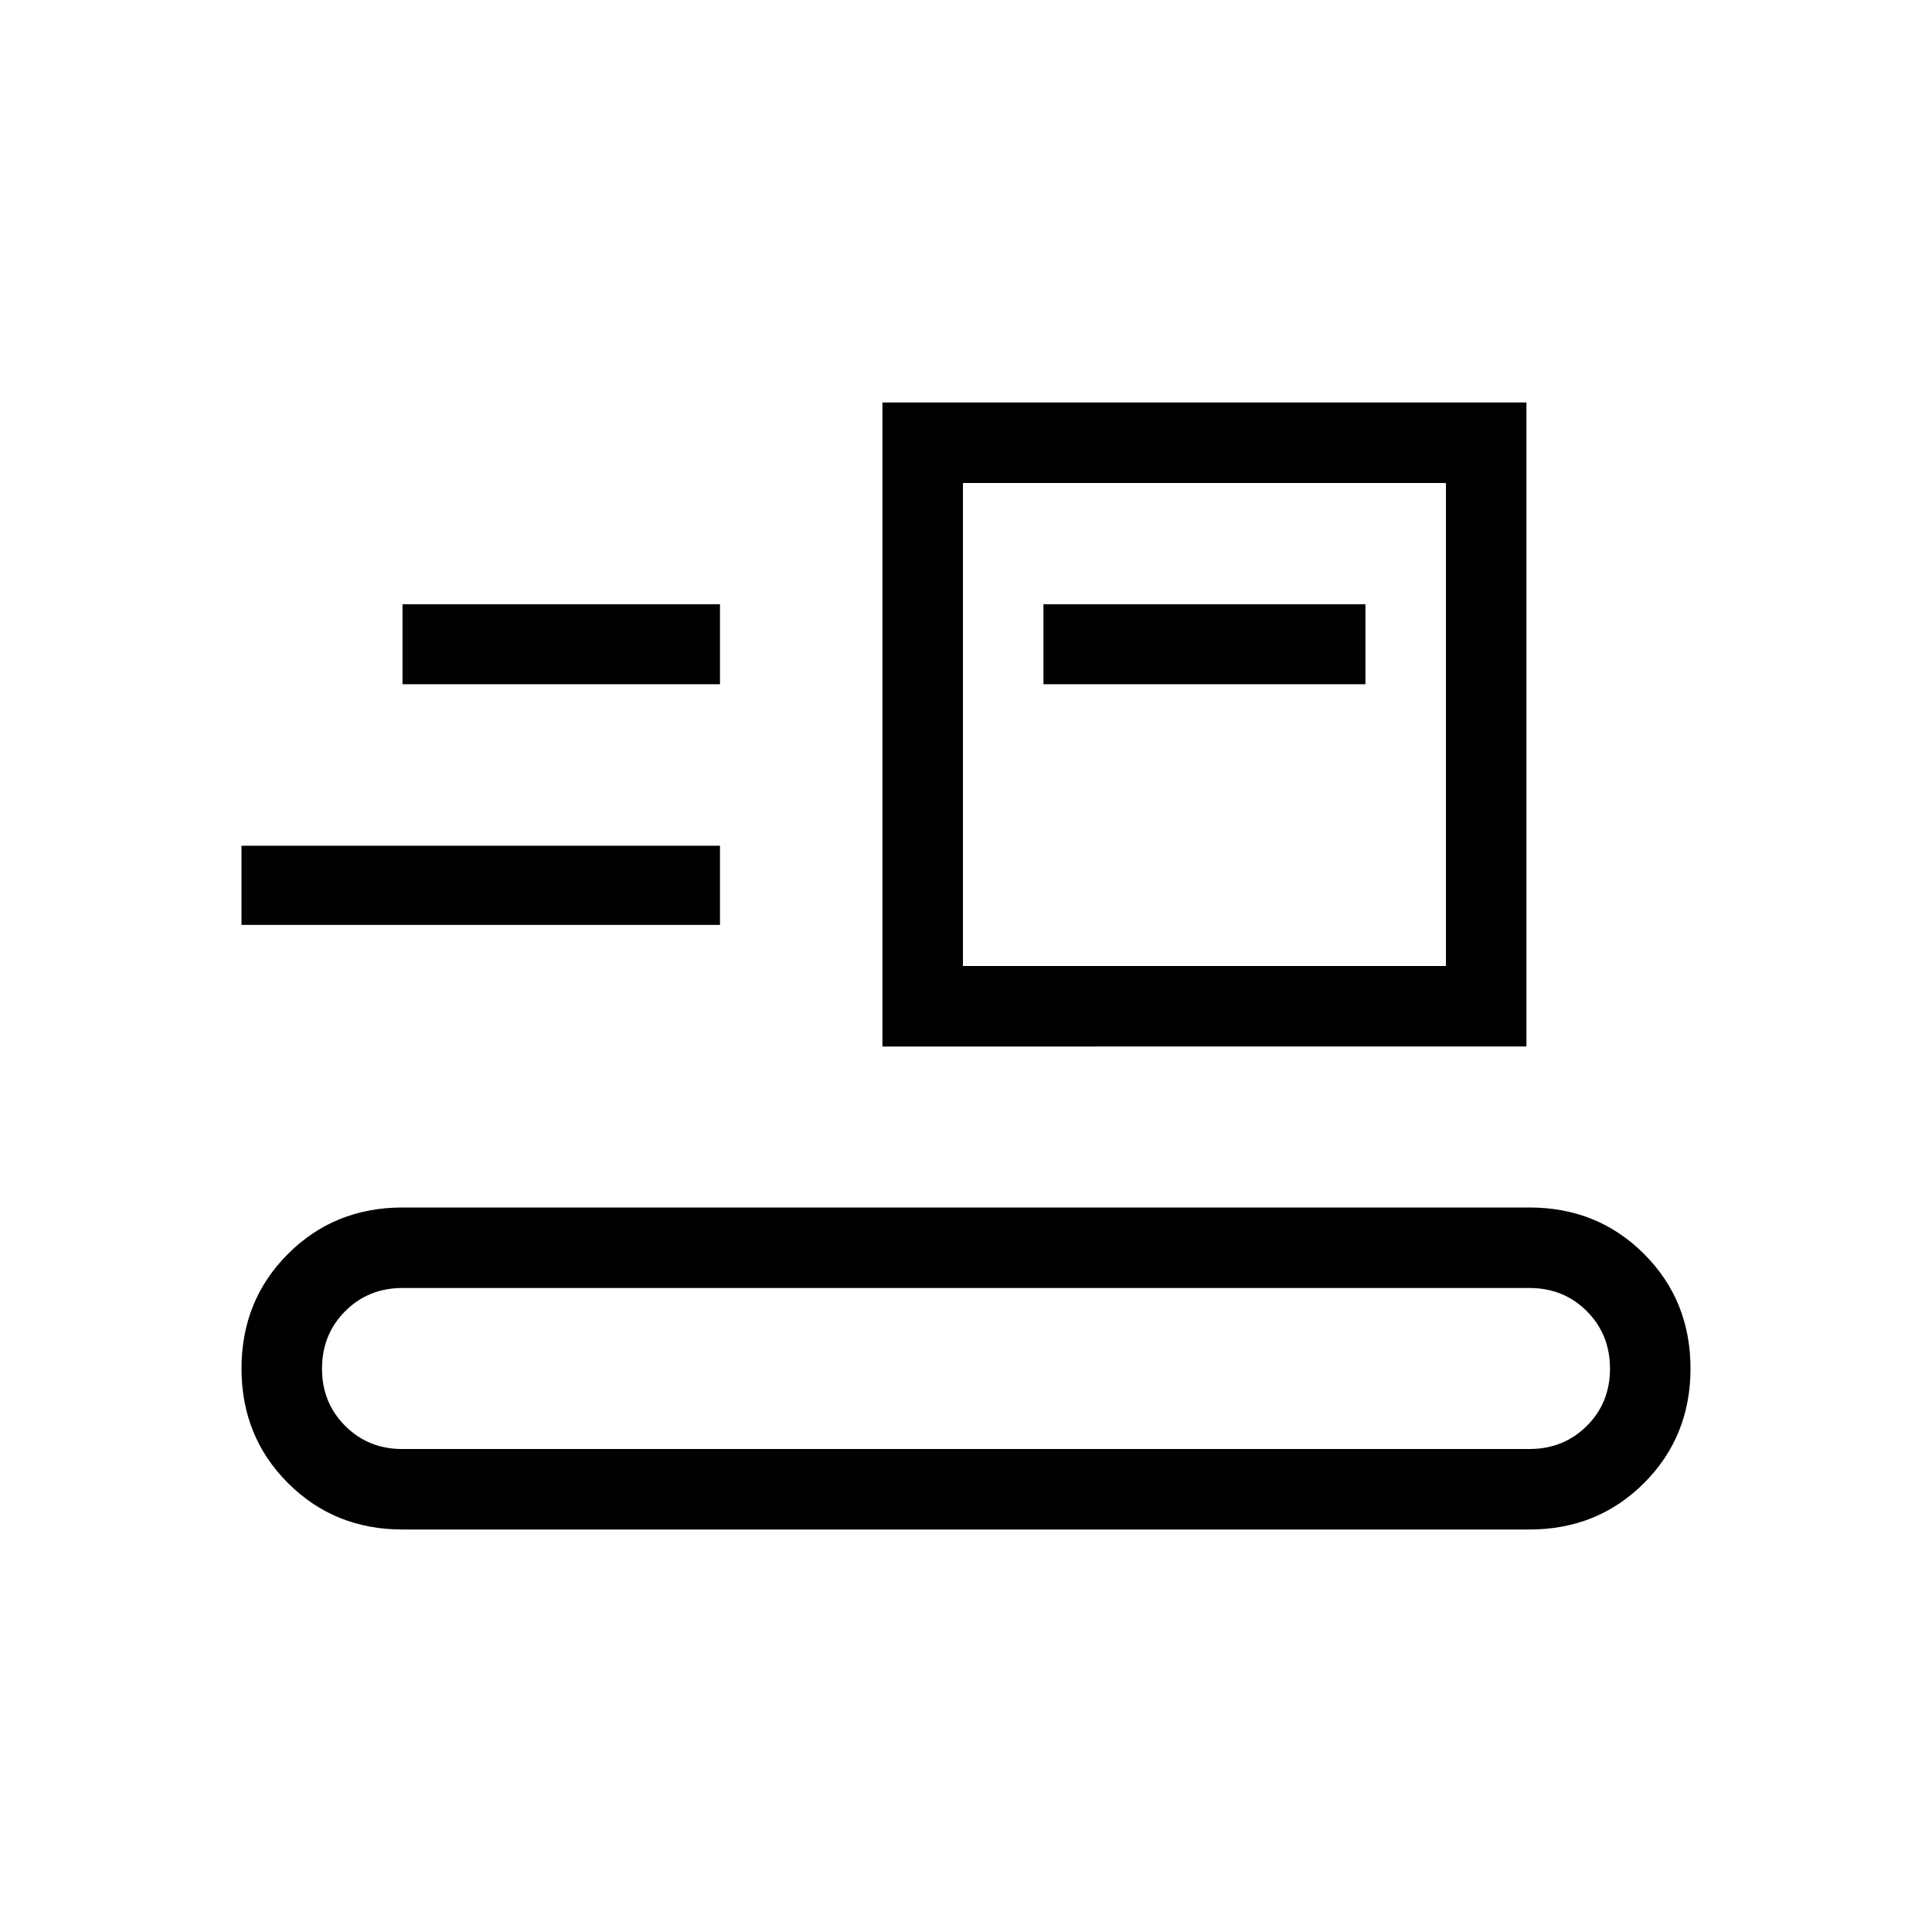 <svg xmlns="http://www.w3.org/2000/svg" xmlns:xlink="http://www.w3.org/1999/xlink" width="24" height="24" viewBox="0 0 24 24"><path fill="currentColor" d="M5 19q-.846 0-1.423-.577T3 17t.577-1.423T5 15h14q.846 0 1.423.577T21 17t-.577 1.423T19 19zm0-1h14q.425 0 .713-.288T20 17t-.288-.712T19 16H5q-.425 0-.712.288T4 17t.288.713T5 18m5.962-5V5h8v8zm1-1h6V6h-6zM3 11.489v-.983h5.944v.983zM12.962 8.5h4v-.994h-4zM5 8.5h3.944v-.994H5zm6.962 3.5V6z"/></svg>